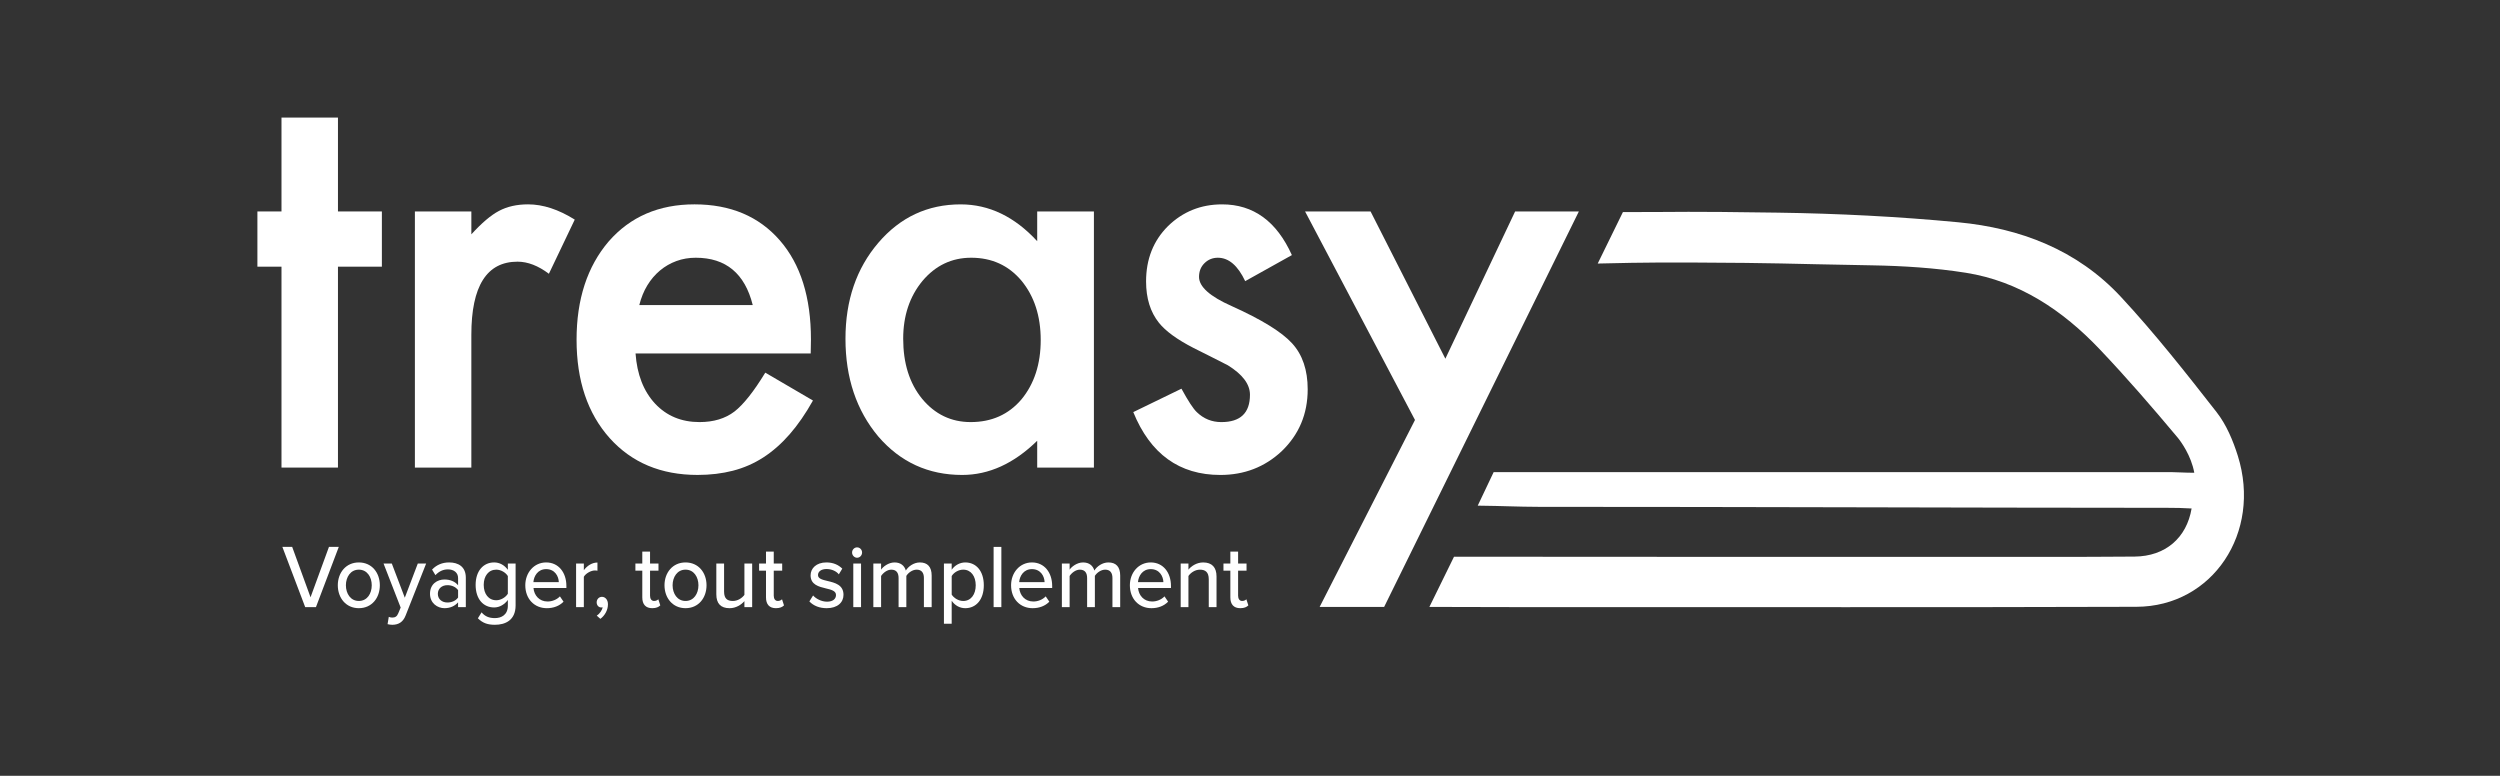 <?xml version="1.0" encoding="utf-8"?>
<!-- Generator: Adobe Illustrator 16.0.0, SVG Export Plug-In . SVG Version: 6.00 Build 0)  -->
<!DOCTYPE svg PUBLIC "-//W3C//DTD SVG 1.1//EN" "http://www.w3.org/Graphics/SVG/1.1/DTD/svg11.dtd">
<svg version="1.1" id="Layer_1" xmlns="http://www.w3.org/2000/svg" xmlns:xlink="http://www.w3.org/1999/xlink" x="0px" y="0px"
	 width="300px" height="93.093px" viewBox="0 0 300 93.093" enable-background="new 0 0 300 93.093" xml:space="preserve">
<rect x="0" y="0" width="300" height="93.093" fill="#333333" stroke="none"/>
<g>
	<path fill="#FFFFFF" d="M40.555,32.001v24.108h-6.776V32.001h-2.891v-6.627h2.891V14.109h6.776v11.265h5.27v6.627H40.555z"/>
</g>
<g>
	<path fill="#FFFFFF" d="M49.788,25.375h6.775v2.745c1.245-1.367,2.349-2.303,3.312-2.809c0.984-0.525,2.148-0.788,3.493-0.788
		c1.787,0,3.654,0.61,5.602,1.83l-3.102,6.5c-1.285-0.967-2.541-1.452-3.765-1.452c-3.694,0-5.541,2.925-5.541,8.772v15.936h-6.775
		V25.375z"/>
	<path fill="#FFFFFF" d="M97.285,42.414h-21.02c0.18,2.524,0.963,4.533,2.349,6.026c1.385,1.475,3.162,2.21,5.33,2.21
		c1.687,0,3.082-0.421,4.186-1.262c1.084-0.842,2.319-2.398,3.704-4.67l5.722,3.345c-0.884,1.578-1.817,2.929-2.801,4.054
		c-0.984,1.127-2.038,2.052-3.162,2.778c-1.125,0.724-2.339,1.256-3.644,1.592c-1.306,0.336-2.721,0.506-4.246,0.506
		c-4.377,0-7.89-1.472-10.54-4.418c-2.65-2.966-3.975-6.899-3.975-11.802c0-4.859,1.285-8.792,3.854-11.801
		c2.59-2.966,6.023-4.449,10.299-4.449c4.316,0,7.729,1.441,10.239,4.323c2.489,2.861,3.734,6.826,3.734,11.896L97.285,42.414z
		 M90.328,36.608c-0.944-3.786-3.222-5.68-6.836-5.68c-0.823,0-1.596,0.131-2.319,0.395c-0.723,0.264-1.38,0.642-1.973,1.136
		c-0.592,0.495-1.099,1.089-1.521,1.784c-0.422,0.694-0.743,1.483-0.964,2.366H90.328z"/>
	<path fill="#FFFFFF" d="M124.464,25.375h6.806v30.735h-6.806v-3.218c-2.791,2.733-5.792,4.102-9.004,4.102
		c-4.055,0-7.408-1.536-10.058-4.607c-2.63-3.135-3.945-7.047-3.945-11.739c0-4.606,1.315-8.445,3.945-11.517
		c2.63-3.07,5.922-4.606,9.877-4.606c3.413,0,6.475,1.473,9.185,4.418V25.375z M108.383,40.646c0,2.946,0.753,5.344,2.259,7.195
		c1.545,1.873,3.493,2.809,5.842,2.809c2.509,0,4.537-0.903,6.083-2.714c1.546-1.871,2.319-4.249,2.319-7.13
		c0-2.883-0.773-5.26-2.319-7.133c-1.546-1.83-3.553-2.745-6.023-2.745c-2.329,0-4.276,0.926-5.842,2.777
		C109.156,35.578,108.383,37.892,108.383,40.646z"/>
</g>
<g>
	<path fill="#FFFFFF" d="M155.026,30.612l-5.602,3.125c-0.884-1.872-1.978-2.809-3.283-2.809c-0.623,0-1.155,0.215-1.596,0.646
		s-0.662,0.982-0.662,1.654c0,1.177,1.305,2.344,3.915,3.499c3.594,1.618,6.013,3.109,7.257,4.476
		c1.245,1.365,1.868,3.203,1.868,5.516c0,2.962-1.045,5.441-3.133,7.438c-2.028,1.891-4.477,2.837-7.347,2.837
		c-4.919,0-8.402-2.513-10.45-7.542l5.782-2.809c0.802,1.473,1.415,2.41,1.837,2.809c0.823,0.8,1.807,1.199,2.951,1.199
		c2.289,0,3.433-1.094,3.433-3.281c0-1.263-0.883-2.439-2.65-3.535c-0.683-0.357-1.365-0.704-2.048-1.041
		c-0.683-0.336-1.375-0.684-2.078-1.041c-1.967-1.01-3.353-2.02-4.156-3.03c-1.023-1.282-1.535-2.935-1.535-4.954
		c0-2.671,0.873-4.88,2.62-6.626c1.787-1.746,3.955-2.619,6.504-2.619C150.408,24.523,153.197,26.553,155.026,30.612z"/>
</g>
<g>
	<path fill="#FFFFFF" d="M169.798,50.397l-13.189-25.023h7.86l8.974,17.67l8.372-17.67h7.648l-23.368,47.459h-7.74L169.798,50.397z"
		/>
</g>
<g>
	<defs>
		<rect id="SVGID_1_" x="-16.582" y="-205.759" width="333.164" height="349.107"/>
	</defs>
	<clipPath id="SVGID_2_">
		<use xlink:href="#SVGID_1_"  overflow="visible"/>
	</clipPath>
	<path clip-path="url(#SVGID_2_)" fill="#FFFFFF" d="M194.749,25.451c8.199,0,6.541-0.105,18.592,0.067
		c7.228,0.105,14.47,0.469,21.666,1.157c7.364,0.704,14.221,3.266,19.499,8.946c4.064,4.375,7.789,9.108,11.484,13.836
		c1.162,1.486,1.97,3.394,2.549,5.243c2.886,9.213-3.033,18.085-12.16,18.116c-23.133,0.075-46.265,0.033-69.397,0.037
		c-5.479,0.002-0.536,0.015-15.456-0.023l2.955-6.024c30.677,0.028,39.064,0.02,60.302,0.016c7.123,0,14.246,0.027,21.369-0.032
		c3.687-0.03,6.244-2.232,6.84-5.772c-0.965-0.062-1.96-0.079-2.901-0.079c-25.144-0.011-50.305-0.117-75.448-0.117
		c-2.669-0.008-4.067-0.106-7.315-0.144l1.91-4.023h81.32c0.656,0,1.55,0.077,2.756,0.077c-0.374-2.075-1.623-3.776-1.999-4.226
		c-3.088-3.687-6.05-7.114-9.345-10.587c-4.452-4.692-9.699-8.179-16.068-9.186c-3.715-0.587-7.503-0.827-11.263-0.892
		c-11.561-0.203-10.277-0.283-21.84-0.339c-5.268-0.026-9.661,0.084-11.073,0.124L194.749,25.451z"/>
</g>
<g>
	<path fill="#FFFFFF" d="M33.884,65.628h1.178l2.202,6.045l2.211-6.045h1.178l-2.739,7.226h-1.292L33.884,65.628z"/>
	<path fill="#FFFFFF" d="M40.537,70.232c0-1.506,0.972-2.74,2.522-2.74c1.561,0,2.522,1.234,2.522,2.74
		c0,1.516-0.961,2.75-2.522,2.75C41.508,72.982,40.537,71.748,40.537,70.232z M44.609,70.232c0-0.985-0.548-1.874-1.55-1.874
		c-0.992,0-1.551,0.889-1.551,1.874c0,0.997,0.559,1.884,1.551,1.884C44.062,72.116,44.609,71.229,44.609,70.232z"/>
	<path fill="#FFFFFF" d="M47.066,74.109c0.341,0,0.568-0.12,0.724-0.508l0.29-0.694l-2.057-5.286h0.992l1.561,4.105l1.561-4.105
		h1.002l-2.46,6.229c-0.32,0.823-0.868,1.115-1.591,1.126c-0.156,0-0.434-0.032-0.58-0.075l0.146-0.877
		C46.766,74.077,46.942,74.109,47.066,74.109z"/>
	<path fill="#FFFFFF" d="M54.97,72.279c-0.393,0.454-0.961,0.703-1.634,0.703c-0.827,0-1.736-0.585-1.736-1.731
		c0-1.191,0.899-1.712,1.736-1.712c0.672,0,1.251,0.227,1.634,0.693v-0.867c0-0.649-0.507-1.039-1.22-1.039
		c-0.568,0-1.054,0.227-1.499,0.692l-0.403-0.671c0.558-0.574,1.24-0.855,2.046-0.855c1.085,0,2.005,0.497,2.005,1.83v3.531h-0.93
		V72.279z M54.97,70.816c-0.279-0.389-0.765-0.596-1.282-0.596c-0.672,0-1.147,0.424-1.147,1.041s0.476,1.039,1.147,1.039
		c0.517,0,1.002-0.206,1.282-0.596V70.816z"/>
	<path fill="#FFFFFF" d="M57.789,73.481c0.414,0.497,0.92,0.692,1.602,0.692c0.775,0,1.551-0.39,1.551-1.494v-0.683
		c-0.382,0.521-0.972,0.899-1.644,0.899c-1.292,0-2.223-0.996-2.223-2.708c0-1.679,0.931-2.696,2.223-2.696
		c0.651,0,1.24,0.324,1.644,0.888v-0.759h0.93v5.026c0,1.798-1.251,2.328-2.481,2.328c-0.837,0-1.447-0.183-2.046-0.778
		L57.789,73.481z M60.941,69.127c-0.258-0.422-0.827-0.769-1.385-0.769c-0.93,0-1.509,0.758-1.509,1.83
		c0,1.084,0.579,1.842,1.509,1.842c0.559,0,1.127-0.357,1.385-0.779V69.127z"/>
	<path fill="#FFFFFF" d="M65.538,67.492c1.499,0,2.429,1.224,2.429,2.826v0.238h-3.949c0.073,0.889,0.693,1.624,1.695,1.624
		c0.527,0,1.106-0.216,1.478-0.617l0.434,0.639c-0.496,0.51-1.199,0.78-2.005,0.78c-1.489,0-2.584-1.104-2.584-2.75
		C63.036,68.716,64.08,67.492,65.538,67.492z M64.008,69.854h3.049c-0.021-0.694-0.465-1.56-1.519-1.56
		C64.535,68.294,64.06,69.138,64.008,69.854z"/>
	<path fill="#FFFFFF" d="M69.131,67.621h0.93v0.802c0.383-0.52,0.972-0.92,1.633-0.92v0.985c-0.093-0.021-0.196-0.031-0.321-0.031
		c-0.465,0-1.095,0.366-1.312,0.756v3.641h-0.93V67.621z"/>
	<path fill="#FFFFFF" d="M71.61,73.882c0.331-0.216,0.651-0.649,0.703-1.007c-0.02,0-0.103,0.021-0.155,0.021
		c-0.32,0-0.558-0.26-0.558-0.617c0-0.368,0.279-0.66,0.631-0.66c0.382,0,0.723,0.324,0.723,0.898c0,0.704-0.382,1.354-0.909,1.744
		L71.61,73.882z"/>
	<path fill="#FFFFFF" d="M77.075,71.694v-3.216h-0.827v-0.857h0.827v-1.43h0.93v1.43h1.013v0.857h-1.013v2.999
		c0,0.369,0.166,0.639,0.486,0.639c0.217,0,0.413-0.097,0.506-0.205l0.238,0.736c-0.196,0.195-0.486,0.335-0.971,0.335
		C77.479,72.982,77.075,72.518,77.075,71.694z"/>
	<path fill="#FFFFFF" d="M79.74,70.232c0-1.506,0.972-2.74,2.522-2.74c1.561,0,2.522,1.234,2.522,2.74
		c0,1.516-0.961,2.75-2.522,2.75C80.712,72.982,79.74,71.748,79.74,70.232z M83.813,70.232c0-0.985-0.548-1.874-1.55-1.874
		c-0.992,0-1.551,0.889-1.551,1.874c0,0.997,0.559,1.884,1.551,1.884C83.265,72.116,83.813,71.229,83.813,70.232z"/>
	<path fill="#FFFFFF" d="M89.329,72.138c-0.382,0.434-1.013,0.845-1.778,0.845c-1.064,0-1.592-0.562-1.592-1.667v-3.694h0.93v3.368
		c0,0.868,0.414,1.127,1.055,1.127c0.579,0,1.105-0.347,1.385-0.736v-3.759h0.93v5.232h-0.93V72.138z"/>
	<path fill="#FFFFFF" d="M91.92,71.694v-3.216h-0.827v-0.857h0.827v-1.43h0.93v1.43h1.013v0.857H92.85v2.999
		c0,0.369,0.166,0.639,0.486,0.639c0.217,0,0.413-0.097,0.506-0.205l0.238,0.736c-0.196,0.195-0.486,0.335-0.971,0.335
		C92.323,72.982,91.92,72.518,91.92,71.694z"/>
	<path fill="#FFFFFF" d="M97.571,71.456c0.341,0.391,1.002,0.746,1.674,0.746c0.703,0,1.075-0.334,1.075-0.801
		c0-0.498-0.568-0.639-1.209-0.791c-0.848-0.206-1.84-0.443-1.84-1.569c0-0.835,0.682-1.549,1.901-1.549
		c0.858,0,1.478,0.324,1.902,0.746l-0.414,0.684c-0.289-0.369-0.848-0.639-1.478-0.639s-1.023,0.302-1.023,0.725
		c0,0.445,0.538,0.563,1.158,0.715c0.868,0.206,1.902,0.455,1.902,1.657c0,0.899-0.703,1.603-2.016,1.603
		c-0.837,0-1.571-0.271-2.078-0.812L97.571,71.456z"/>
	<path fill="#FFFFFF" d="M102.25,66.301c0-0.347,0.279-0.617,0.599-0.617c0.331,0,0.6,0.271,0.6,0.617
		c0,0.346-0.269,0.628-0.6,0.628C102.529,66.929,102.25,66.646,102.25,66.301z M102.395,67.621h0.93v5.232h-0.93V67.621z"/>
	<path fill="#FFFFFF" d="M110.869,69.365c0-0.606-0.258-1.007-0.868-1.007c-0.507,0-1.003,0.368-1.24,0.747v3.748h-0.931v-3.488
		c0-0.606-0.248-1.007-0.879-1.007c-0.485,0-0.971,0.379-1.22,0.758v3.737h-0.93v-5.232h0.93v0.737
		c0.207-0.326,0.869-0.866,1.613-0.866c0.755,0,1.199,0.411,1.354,0.975c0.29-0.488,0.951-0.975,1.685-0.975
		c0.919,0,1.416,0.529,1.416,1.581v3.78h-0.931V69.365z"/>
	<path fill="#FFFFFF" d="M113.272,74.847v-7.226h0.93v0.748c0.362-0.521,0.961-0.877,1.633-0.877c1.303,0,2.222,1.028,2.222,2.74
		c0,1.711-0.919,2.75-2.222,2.75c-0.651,0-1.23-0.313-1.633-0.888v2.752H113.272z M115.588,68.358c-0.568,0-1.137,0.347-1.385,0.769
		v2.221c0.249,0.411,0.817,0.769,1.385,0.769c0.93,0,1.499-0.79,1.499-1.884C117.086,69.148,116.518,68.358,115.588,68.358z"/>
	<path fill="#FFFFFF" d="M119.233,65.628h0.93v7.226h-0.93V65.628z"/>
	<path fill="#FFFFFF" d="M123.832,67.492c1.499,0,2.429,1.224,2.429,2.826v0.238h-3.949c0.073,0.889,0.693,1.624,1.695,1.624
		c0.527,0,1.106-0.216,1.478-0.617l0.434,0.639c-0.496,0.51-1.199,0.78-2.005,0.78c-1.489,0-2.584-1.104-2.584-2.75
		C121.33,68.716,122.374,67.492,123.832,67.492z M122.302,69.854h3.049c-0.021-0.694-0.465-1.56-1.52-1.56
		C122.829,68.294,122.354,69.138,122.302,69.854z"/>
	<path fill="#FFFFFF" d="M133.493,69.365c0-0.606-0.258-1.007-0.868-1.007c-0.507,0-1.003,0.368-1.24,0.747v3.748h-0.931v-3.488
		c0-0.606-0.248-1.007-0.879-1.007c-0.485,0-0.971,0.379-1.22,0.758v3.737h-0.93v-5.232h0.93v0.737
		c0.207-0.326,0.869-0.866,1.613-0.866c0.755,0,1.199,0.411,1.354,0.975c0.29-0.488,0.951-0.975,1.685-0.975
		c0.919,0,1.416,0.529,1.416,1.581v3.78h-0.93V69.365z"/>
	<path fill="#FFFFFF" d="M138.087,67.492c1.499,0,2.429,1.224,2.429,2.826v0.238h-3.949c0.073,0.889,0.693,1.624,1.695,1.624
		c0.527,0,1.106-0.216,1.478-0.617l0.434,0.639c-0.496,0.51-1.199,0.78-2.005,0.78c-1.488,0-2.584-1.104-2.584-2.75
		C135.586,68.716,136.63,67.492,138.087,67.492z M136.558,69.854h3.049c-0.021-0.694-0.465-1.56-1.52-1.56
		C137.085,68.294,136.609,69.138,136.558,69.854z"/>
	<path fill="#FFFFFF" d="M145.051,69.507c0-0.868-0.424-1.148-1.064-1.148c-0.579,0-1.106,0.368-1.375,0.758v3.737h-0.93v-5.232
		h0.93v0.737c0.331-0.423,0.992-0.866,1.768-0.866c1.054,0,1.603,0.585,1.603,1.688v3.673h-0.931V69.507z"/>
	<path fill="#FFFFFF" d="M147.642,71.694v-3.216h-0.827v-0.857h0.827v-1.43h0.93v1.43h1.013v0.857h-1.013v2.999
		c0,0.369,0.166,0.639,0.486,0.639c0.217,0,0.413-0.097,0.506-0.205l0.237,0.736c-0.196,0.195-0.485,0.335-0.971,0.335
		C148.045,72.982,147.642,72.518,147.642,71.694z"/>
</g>
</svg>
